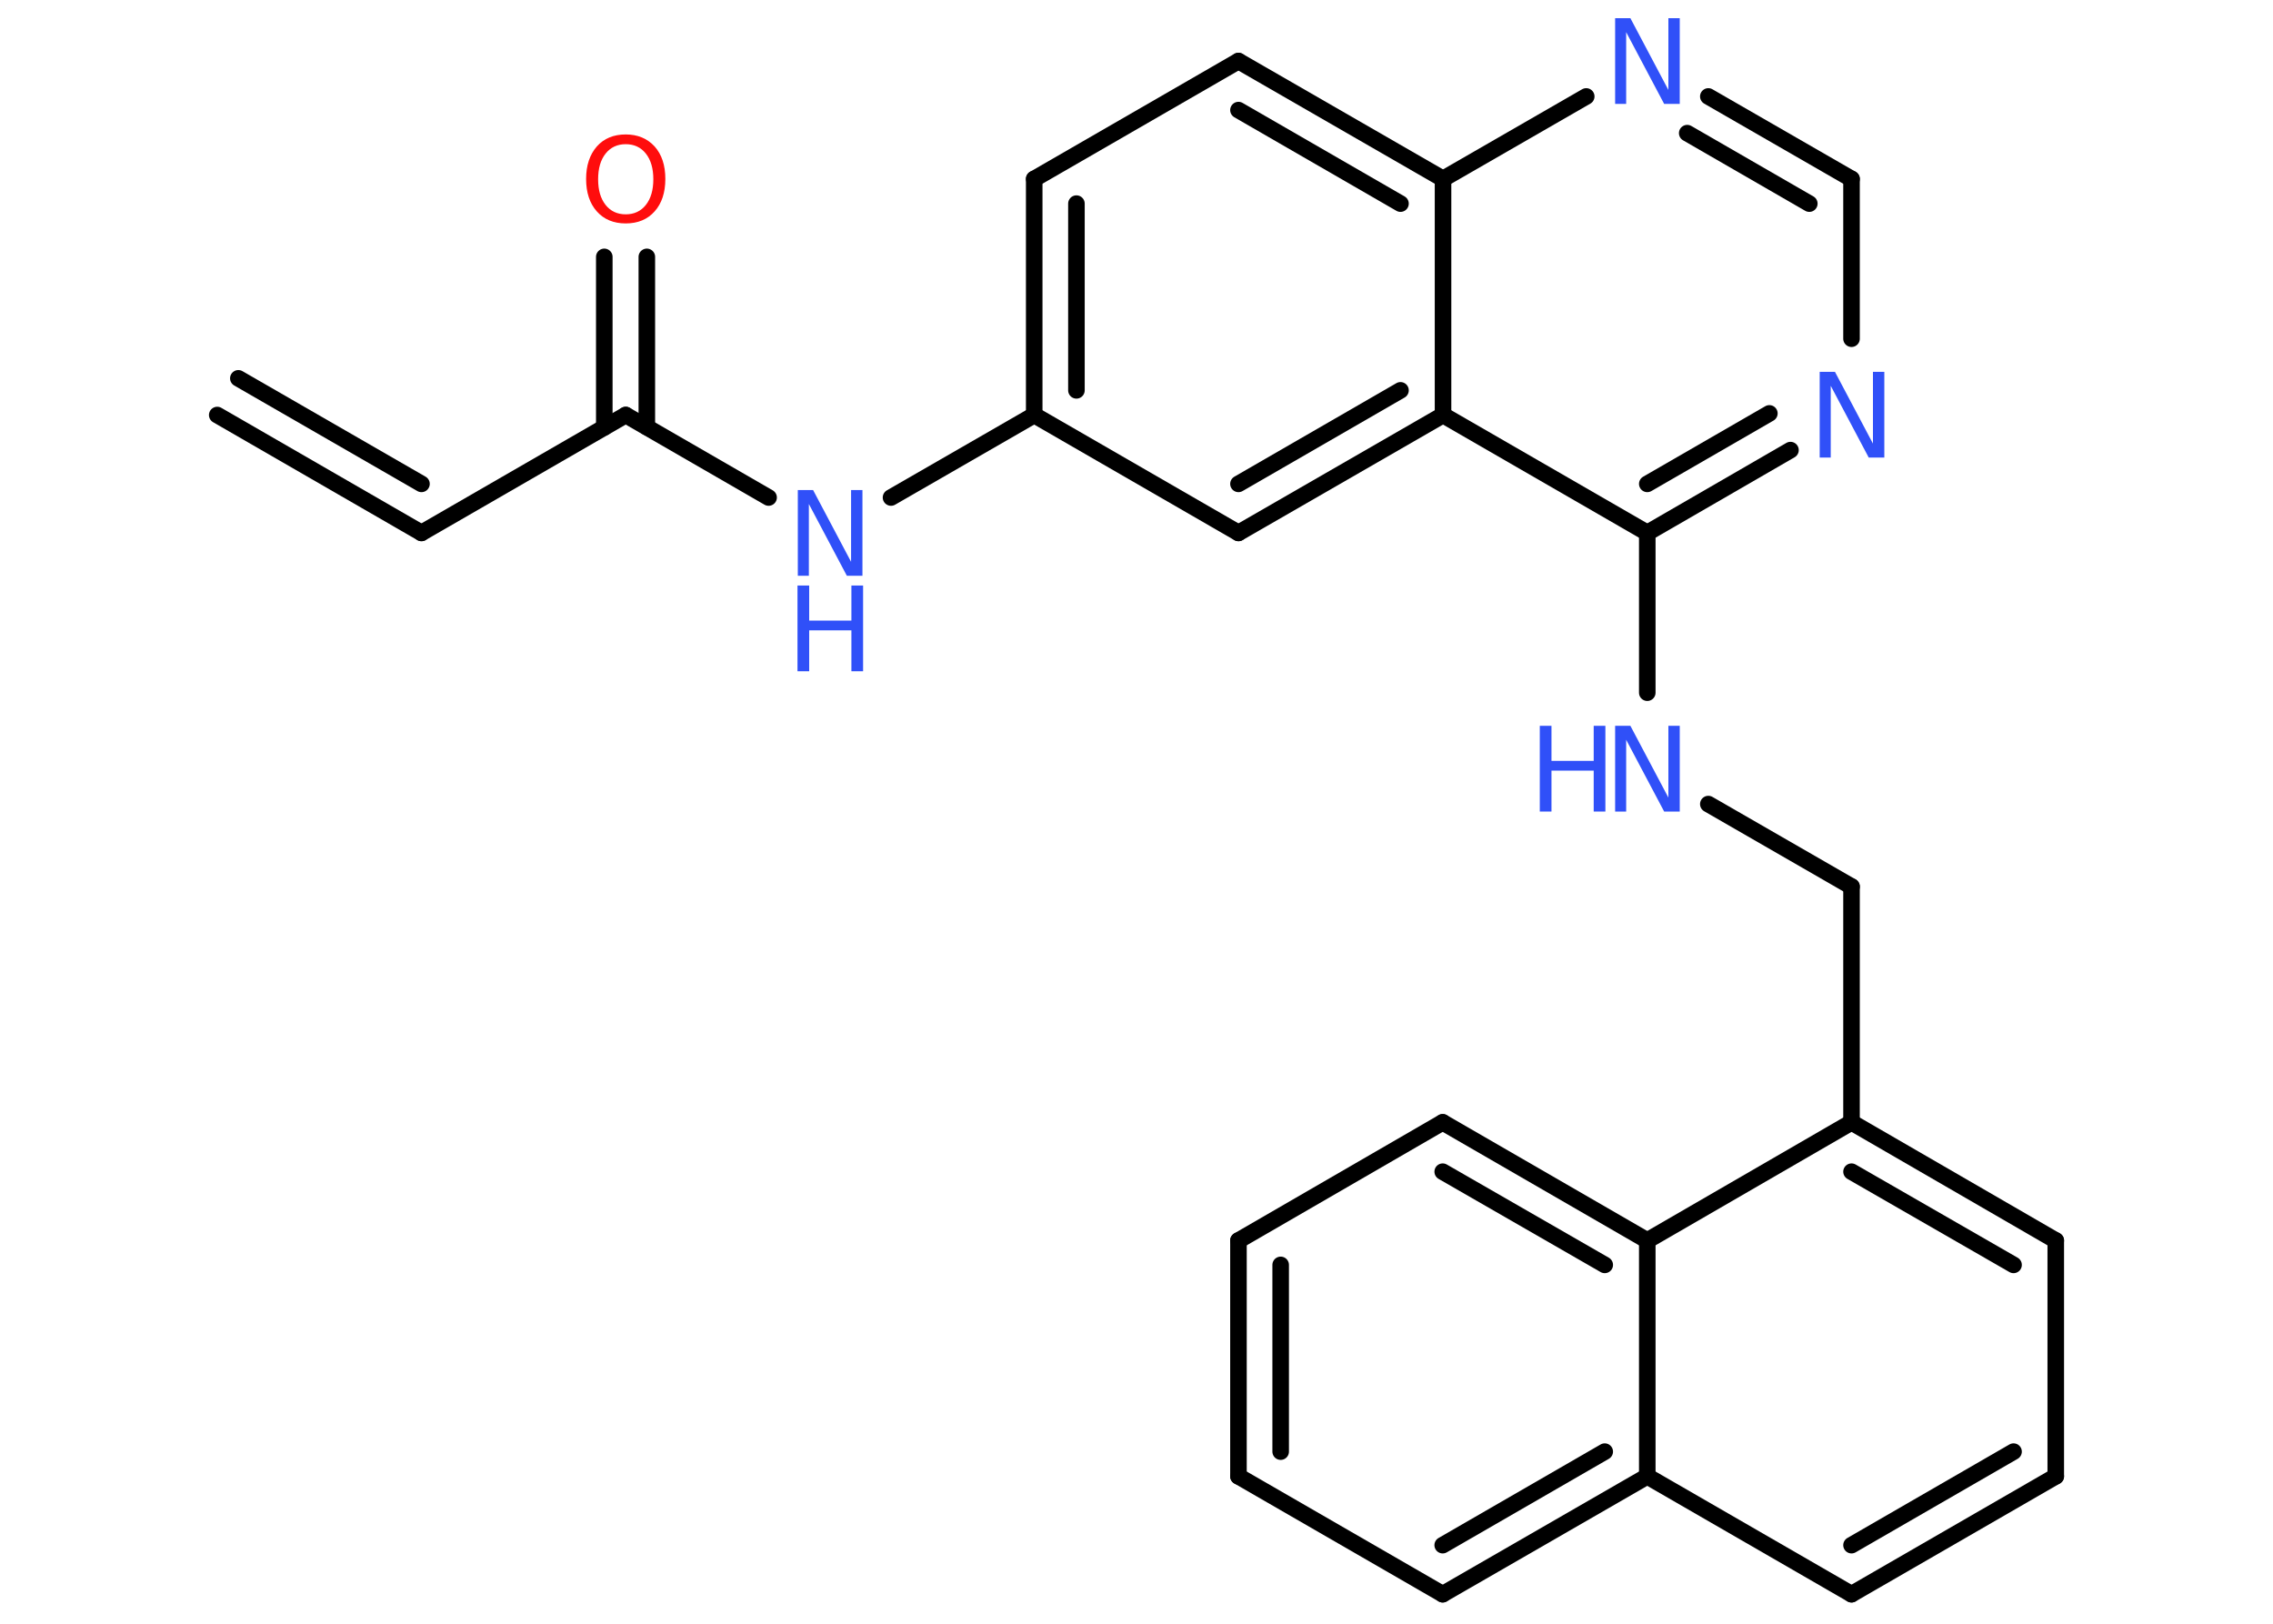 <?xml version='1.0' encoding='UTF-8'?>
<!DOCTYPE svg PUBLIC "-//W3C//DTD SVG 1.1//EN" "http://www.w3.org/Graphics/SVG/1.1/DTD/svg11.dtd">
<svg version='1.2' xmlns='http://www.w3.org/2000/svg' xmlns:xlink='http://www.w3.org/1999/xlink' width='70.0mm' height='50.0mm' viewBox='0 0 70.0 50.0'>
  <desc>Generated by the Chemistry Development Kit (http://github.com/cdk)</desc>
  <g stroke-linecap='round' stroke-linejoin='round' stroke='#000000' stroke-width='.51' fill='#3050F8'>
    <rect x='.0' y='.0' width='70.0' height='50.0' fill='#FFFFFF' stroke='none'/>
    <g id='mol1' class='mol'>
      <g id='mol1bnd1' class='bond'>
        <line x1='12.98' y1='16.41' x2='6.69' y2='12.78'/>
        <line x1='12.98' y1='14.9' x2='7.34' y2='11.65'/>
      </g>
      <line id='mol1bnd2' class='bond' x1='12.98' y1='16.41' x2='19.27' y2='12.78'/>
      <g id='mol1bnd3' class='bond'>
        <line x1='18.61' y1='13.16' x2='18.61' y2='7.91'/>
        <line x1='19.92' y1='13.15' x2='19.92' y2='7.91'/>
      </g>
      <line id='mol1bnd4' class='bond' x1='19.27' y1='12.78' x2='23.67' y2='15.32'/>
      <line id='mol1bnd5' class='bond' x1='27.44' y1='15.32' x2='31.85' y2='12.78'/>
      <g id='mol1bnd6' class='bond'>
        <line x1='31.85' y1='5.51' x2='31.85' y2='12.78'/>
        <line x1='33.15' y1='6.27' x2='33.15' y2='12.02'/>
      </g>
      <line id='mol1bnd7' class='bond' x1='31.85' y1='5.51' x2='38.14' y2='1.88'/>
      <g id='mol1bnd8' class='bond'>
        <line x1='44.44' y1='5.51' x2='38.14' y2='1.88'/>
        <line x1='43.13' y1='6.27' x2='38.14' y2='3.39'/>
      </g>
      <line id='mol1bnd9' class='bond' x1='44.44' y1='5.51' x2='48.85' y2='2.97'/>
      <g id='mol1bnd10' class='bond'>
        <line x1='57.02' y1='5.51' x2='52.61' y2='2.97'/>
        <line x1='55.72' y1='6.27' x2='51.96' y2='4.1'/>
      </g>
      <line id='mol1bnd11' class='bond' x1='57.02' y1='5.51' x2='57.02' y2='10.43'/>
      <g id='mol1bnd12' class='bond'>
        <line x1='50.73' y1='16.41' x2='55.14' y2='13.86'/>
        <line x1='50.73' y1='14.9' x2='54.49' y2='12.73'/>
      </g>
      <line id='mol1bnd13' class='bond' x1='50.73' y1='16.41' x2='50.73' y2='21.33'/>
      <line id='mol1bnd14' class='bond' x1='52.61' y1='24.76' x2='57.02' y2='27.3'/>
      <line id='mol1bnd15' class='bond' x1='57.02' y1='27.3' x2='57.02' y2='34.56'/>
      <g id='mol1bnd16' class='bond'>
        <line x1='63.31' y1='38.2' x2='57.02' y2='34.56'/>
        <line x1='62.01' y1='38.95' x2='57.02' y2='36.08'/>
      </g>
      <line id='mol1bnd17' class='bond' x1='63.31' y1='38.2' x2='63.31' y2='45.46'/>
      <g id='mol1bnd18' class='bond'>
        <line x1='57.02' y1='49.09' x2='63.31' y2='45.46'/>
        <line x1='57.02' y1='47.58' x2='62.01' y2='44.7'/>
      </g>
      <line id='mol1bnd19' class='bond' x1='57.02' y1='49.09' x2='50.73' y2='45.46'/>
      <g id='mol1bnd20' class='bond'>
        <line x1='44.43' y1='49.09' x2='50.73' y2='45.46'/>
        <line x1='44.43' y1='47.58' x2='49.42' y2='44.7'/>
      </g>
      <line id='mol1bnd21' class='bond' x1='44.43' y1='49.09' x2='38.14' y2='45.46'/>
      <g id='mol1bnd22' class='bond'>
        <line x1='38.14' y1='38.2' x2='38.14' y2='45.46'/>
        <line x1='39.44' y1='38.95' x2='39.44' y2='44.7'/>
      </g>
      <line id='mol1bnd23' class='bond' x1='38.14' y1='38.2' x2='44.43' y2='34.56'/>
      <g id='mol1bnd24' class='bond'>
        <line x1='50.73' y1='38.2' x2='44.43' y2='34.56'/>
        <line x1='49.42' y1='38.95' x2='44.43' y2='36.08'/>
      </g>
      <line id='mol1bnd25' class='bond' x1='57.02' y1='34.56' x2='50.73' y2='38.2'/>
      <line id='mol1bnd26' class='bond' x1='50.73' y1='45.46' x2='50.73' y2='38.2'/>
      <line id='mol1bnd27' class='bond' x1='50.73' y1='16.41' x2='44.44' y2='12.78'/>
      <line id='mol1bnd28' class='bond' x1='44.44' y1='5.51' x2='44.44' y2='12.78'/>
      <g id='mol1bnd29' class='bond'>
        <line x1='38.14' y1='16.41' x2='44.44' y2='12.78'/>
        <line x1='38.14' y1='14.9' x2='43.13' y2='12.02'/>
      </g>
      <line id='mol1bnd30' class='bond' x1='31.85' y1='12.78' x2='38.14' y2='16.41'/>
      <path id='mol1atm4' class='atom' d='M19.27 4.44q-.39 .0 -.62 .29q-.23 .29 -.23 .79q.0 .5 .23 .79q.23 .29 .62 .29q.39 .0 .62 -.29q.23 -.29 .23 -.79q.0 -.5 -.23 -.79q-.23 -.29 -.62 -.29zM19.27 4.14q.55 .0 .89 .37q.33 .37 .33 1.0q.0 .63 -.33 1.0q-.33 .37 -.89 .37q-.56 .0 -.89 -.37q-.33 -.37 -.33 -1.0q.0 -.62 .33 -1.0q.33 -.37 .89 -.37z' stroke='none' fill='#FF0D0D'/>
      <g id='mol1atm5' class='atom'>
        <path d='M24.56 15.09h.48l1.17 2.21v-2.21h.35v2.64h-.48l-1.17 -2.21v2.21h-.34v-2.64z' stroke='none'/>
        <path d='M24.56 18.03h.36v1.08h1.3v-1.08h.36v2.64h-.36v-1.26h-1.3v1.26h-.36v-2.64z' stroke='none'/>
      </g>
      <path id='mol1atm10' class='atom' d='M49.73 .56h.48l1.17 2.21v-2.21h.35v2.64h-.48l-1.17 -2.21v2.21h-.34v-2.64z' stroke='none'/>
      <path id='mol1atm12' class='atom' d='M56.03 11.45h.48l1.17 2.21v-2.21h.35v2.64h-.48l-1.17 -2.21v2.21h-.34v-2.64z' stroke='none'/>
      <g id='mol1atm14' class='atom'>
        <path d='M49.73 22.35h.48l1.17 2.21v-2.21h.35v2.64h-.48l-1.17 -2.21v2.21h-.34v-2.64z' stroke='none'/>
        <path d='M47.42 22.35h.36v1.08h1.3v-1.08h.36v2.64h-.36v-1.26h-1.3v1.26h-.36v-2.64z' stroke='none'/>
      </g>
    </g>
  </g>
</svg>

